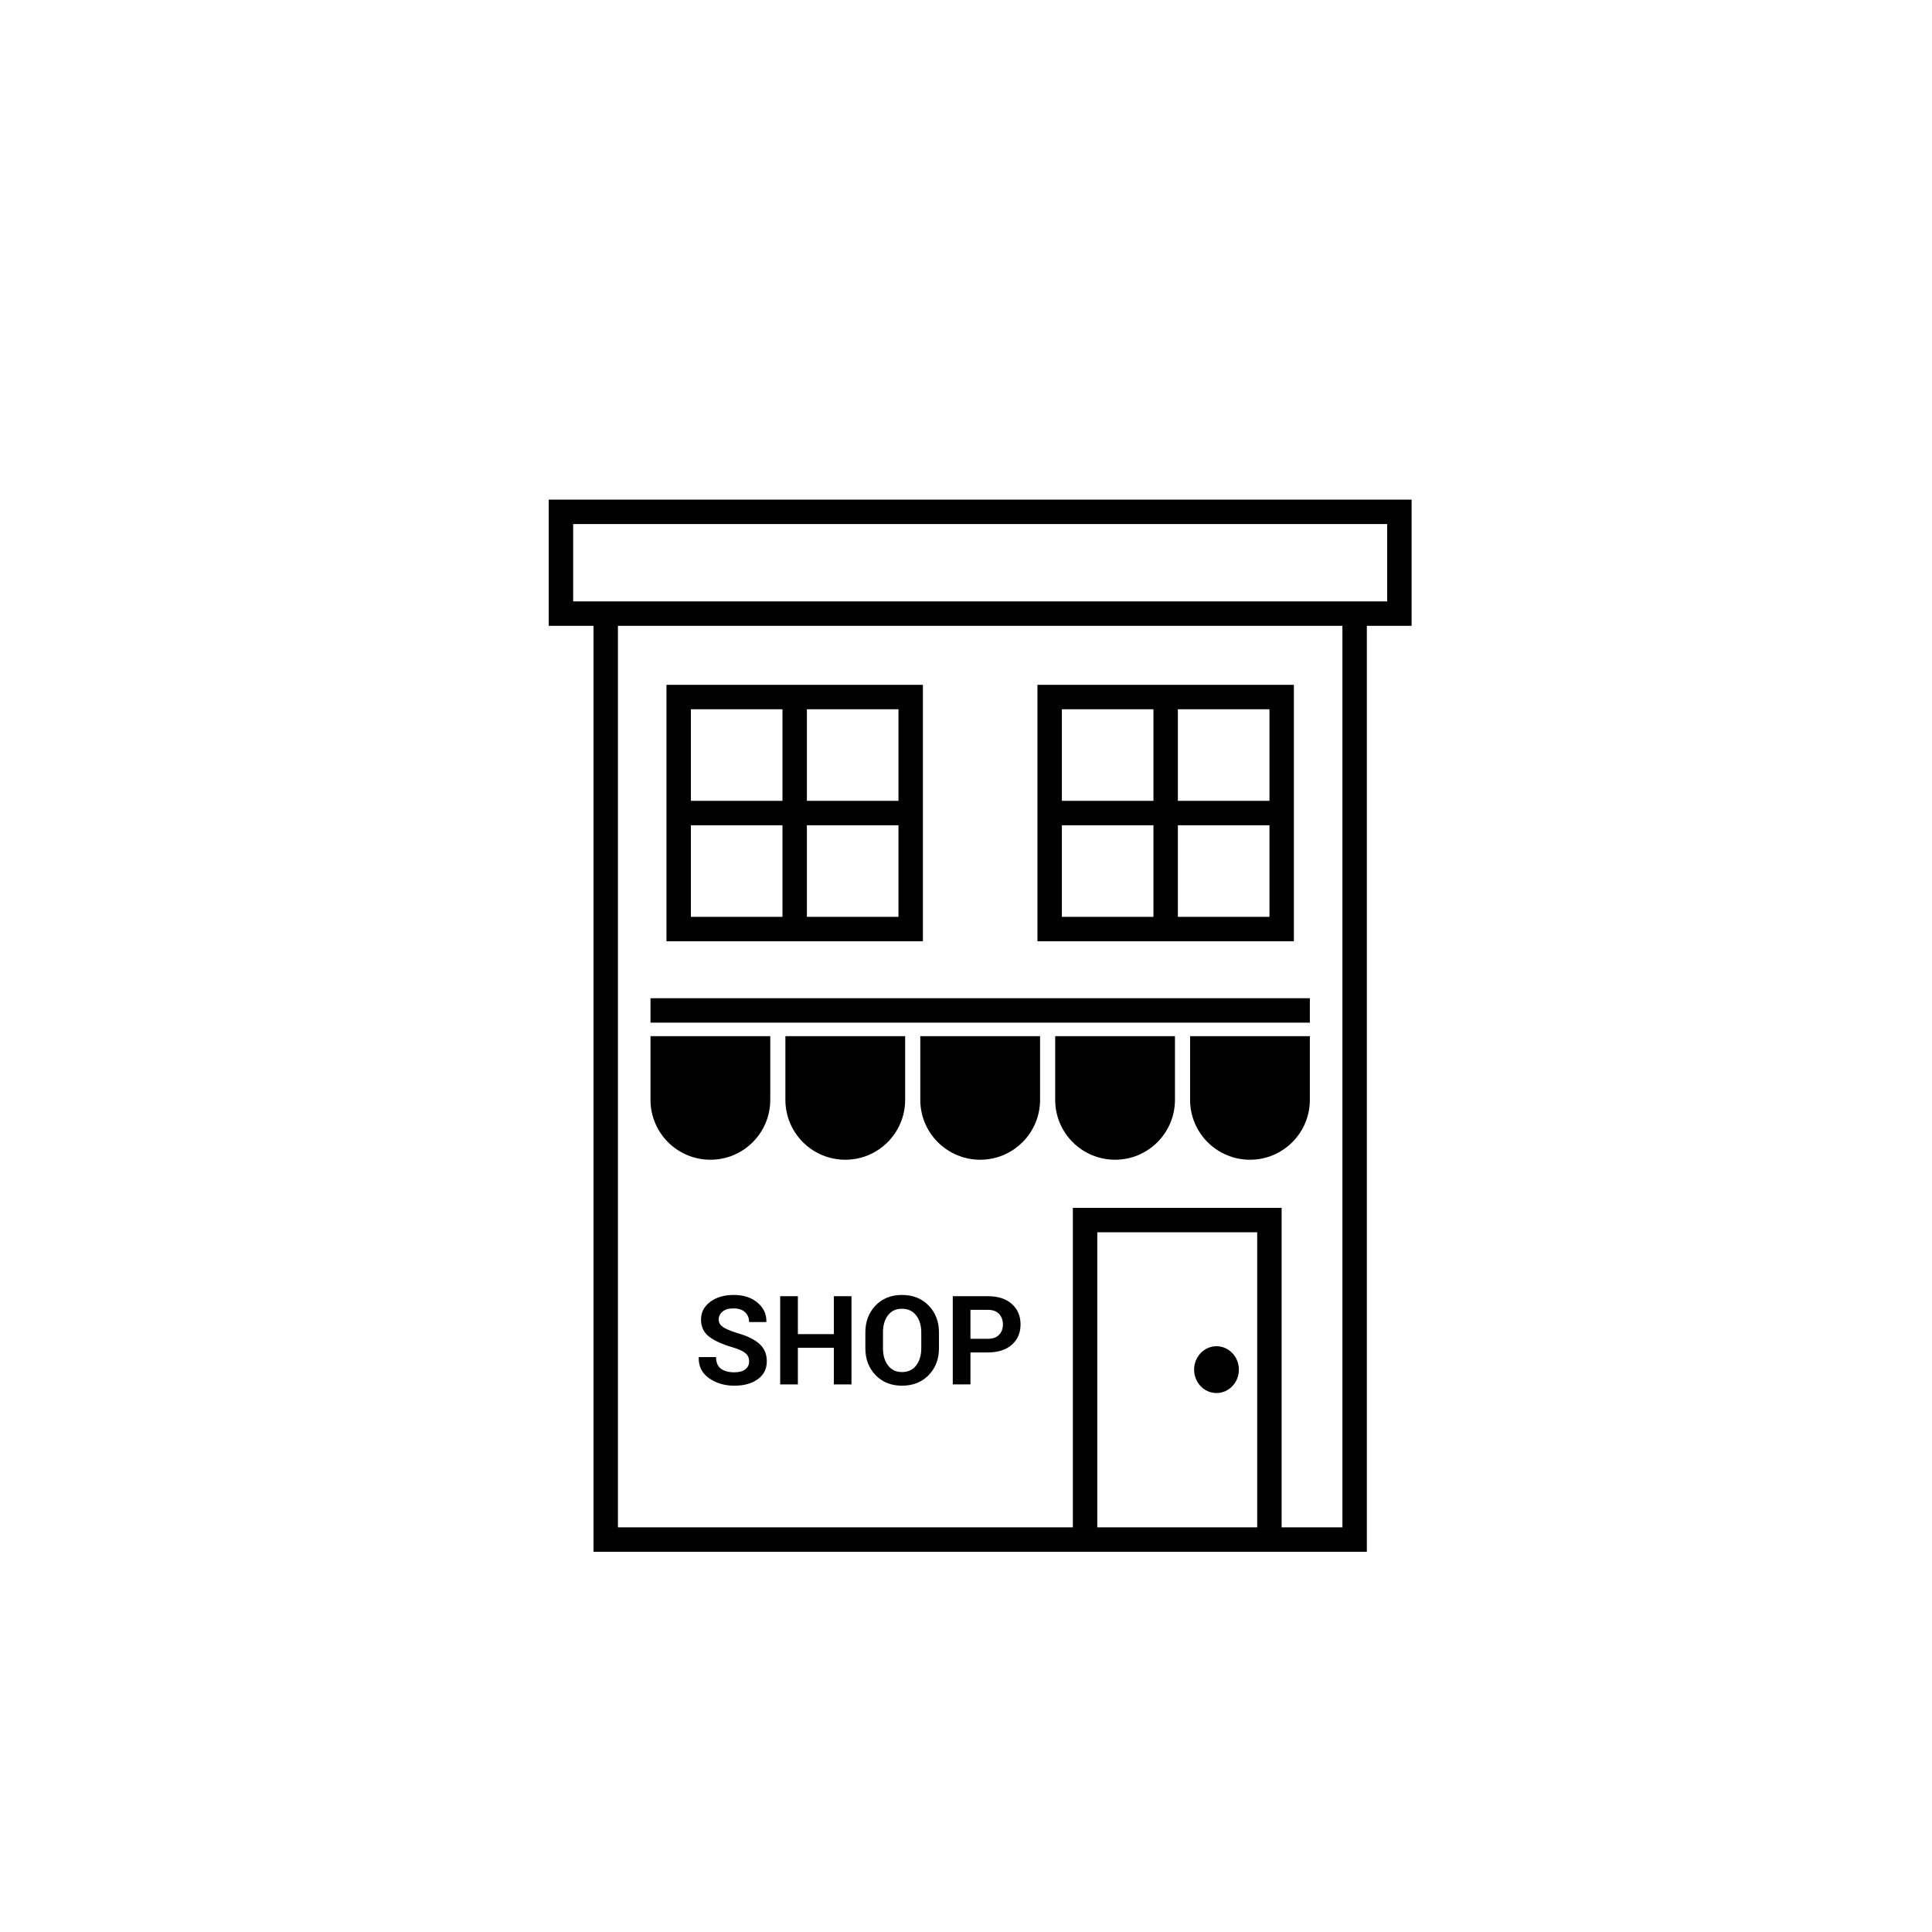 <?xml version="1.0" encoding="UTF-8" standalone="no"?>
<!-- Created with Inkscape (http://www.inkscape.org/) -->

<svg
   xmlns:dc="http://purl.org/dc/elements/1.1/"
   xmlns:cc="http://creativecommons.org/ns#"
   xmlns:rdf="http://www.w3.org/1999/02/22-rdf-syntax-ns#"
   xmlns:svg="http://www.w3.org/2000/svg"
   xmlns="http://www.w3.org/2000/svg"
   xmlns:sodipodi="http://sodipodi.sourceforge.net/DTD/sodipodi-0.dtd"
   xmlns:inkscape="http://www.inkscape.org/namespaces/inkscape"
   width="69.49mm"
   height="69.49mm"
   viewBox="0 0 69.49 69.49"
   version="1.1"
   id="svg8"
   sodipodi:docname="shop.svg"
   inkscape:version="0.92.5 (2060ec1f9f, 2020-04-08)">
  <defs
     id="defs2">
    <filter
       inkscape:collect="always"
       style="color-interpolation-filters:sRGB"
       id="filter931"
       x="-0.075"
       width="1.15"
       y="-0.071"
       height="1.143">
      <feGaussianBlur
         inkscape:collect="always"
         stdDeviation="2.156"
         id="feGaussianBlur933" />
    </filter>
    <radialGradient
       fx="0"
       fy="0"
       cx="0"
       cy="0"
       r="1"
       gradientUnits="userSpaceOnUse"
       gradientTransform="matrix(234.219,0,0,234.219,-141.201,-256.232)"
       spreadMethod="pad"
       id="radialGradient20">
      <stop
         style="stop-opacity:1;stop-color:#f2f2f2"
         offset="0"
         id="stop14" />
      <stop
         style="stop-opacity:1;stop-color:#f2f2f2"
         offset="0.799"
         id="stop16" />
      <stop
         style="stop-opacity:1;stop-color:#1d1d1b"
         offset="1"
         id="stop18" />
    </radialGradient>
  </defs>
  <sodipodi:namedview
     id="base"
     pagecolor="#ffffff"
     bordercolor="#666666"
     borderopacity="1.0"
     inkscape:pageopacity="0.0"
     inkscape:pageshadow="2"
     inkscape:zoom="0.0875"
     inkscape:cx="1741.5415"
     inkscape:cy="-951.59436"
     inkscape:document-units="mm"
     inkscape:current-layer="layer1"
     showgrid="false"
     inkscape:object-nodes="false"
     inkscape:window-width="1366"
     inkscape:window-height="715"
     inkscape:window-x="-8"
     inkscape:window-y="-8"
     inkscape:window-maximized="1">
    <sodipodi:guide
       position="693.297,-315.913"
       orientation="0,1186.476"
       id="guide817"
       inkscape:locked="false" />
    <sodipodi:guide
       position="1045.571,-315.913"
       orientation="-734.429,0"
       id="guide819"
       inkscape:locked="false" />
    <sodipodi:guide
       position="1007.219,-121.595"
       orientation="0,-1186.476"
       id="guide821"
       inkscape:locked="false" />
    <sodipodi:guide
       position="693.297,-121.595"
       orientation="734.429,0"
       id="guide823"
       inkscape:locked="false" />
  </sodipodi:namedview>
  <g
     inkscape:label="Layer 1"
     inkscape:groupmode="layer"
     id="layer1"
     transform="translate(987.086,211.226)">
    <g
       id="g1971"
       transform="matrix(0.223,0,0,0.223,-908.306,-111.251)"
       style="fill:#000000">
      <path
         inkscape:connector-curvature="0"
         id="path218"
         style="fill:#000000;fill-opacity:1;fill-rule:nonzero;stroke:none;stroke-width:0.035"
         d="m -129.532,-351.319 h -131.296 v -12.474 h 131.296 z m -7.222,149.348 h -9.806 v -51.532 h -33.669 v 51.532 h -73.377 v -145.409 h 116.852 z m -39.537,0 v -47.594 h 25.792 v 47.594 z m 50.697,-165.761 h -139.173 v 20.352 h 7.222 v 149.348 h 77.315 33.669 13.746 v -149.348 h 7.221 v -20.352" />
      <path
         inkscape:connector-curvature="0"
         id="path220"
         style="fill:#000000;fill-opacity:1;fill-rule:nonzero;stroke:none;stroke-width:0.035"
         d="m -142.005,-287.313 h -106.35 v 3.939 h 106.35 v -3.939" />
      <path
         inkscape:connector-curvature="0"
         id="path222"
         style="fill:#000000;fill-opacity:1;fill-rule:nonzero;stroke:none;stroke-width:0.035"
         d="m -238.696,-261.264 c 5.335,0 9.659,-4.325 9.659,-9.659 v -10.27 h -19.318 v 10.27 c 0,5.333 4.324,9.659 9.659,9.659" />
      <path
         inkscape:connector-curvature="0"
         id="path224"
         style="fill:#000000;fill-opacity:1;fill-rule:nonzero;stroke:none;stroke-width:0.035"
         d="m -216.938,-261.264 c 5.334,0 9.658,-4.325 9.658,-9.659 v -10.27 h -19.317 v 10.27 c 0,5.333 4.324,9.659 9.659,9.659" />
      <path
         inkscape:connector-curvature="0"
         id="path226"
         style="fill:#000000;fill-opacity:1;fill-rule:nonzero;stroke:none;stroke-width:0.035"
         d="m -204.839,-270.923 c 0,5.333 4.324,9.659 9.659,9.659 5.334,0 9.659,-4.325 9.659,-9.659 v -10.27 h -19.317 v 10.27" />
      <path
         inkscape:connector-curvature="0"
         id="path228"
         style="fill:#000000;fill-opacity:1;fill-rule:nonzero;stroke:none;stroke-width:0.035"
         d="m -183.081,-270.923 c 0,5.333 4.324,9.659 9.659,9.659 5.334,0 9.659,-4.325 9.659,-9.659 v -10.27 H -183.081 v 10.27" />
      <path
         inkscape:connector-curvature="0"
         id="path230"
         style="fill:#000000;fill-opacity:1;fill-rule:nonzero;stroke:none;stroke-width:0.035"
         d="m -161.323,-270.923 c 0,5.333 4.324,9.659 9.659,9.659 5.334,0 9.659,-4.325 9.659,-9.659 v -10.27 h -19.318 v 10.27" />
      <path
         inkscape:connector-curvature="0"
         id="path232"
         style="fill:#000000;fill-opacity:1;fill-rule:nonzero;stroke:none;stroke-width:0.035"
         d="m -223.129,-300.441 v -14.771 h 14.77 v 14.771 z m -18.71,-14.771 h 14.77 v 14.771 h -14.77 z m 14.77,-18.71 v 14.771 h -14.77 v -14.771 z m 18.71,14.771 h -14.77 v -14.771 h 14.77 z m 3.939,-18.71 h -41.358 v 41.358 h 41.358 v -41.358" />
      <path
         inkscape:connector-curvature="0"
         id="path234"
         style="fill:#000000;fill-opacity:1;fill-rule:nonzero;stroke:none;stroke-width:0.035"
         d="m -163.292,-300.441 v -14.771 h 14.771 v 14.771 z m -18.71,-14.771 h 14.77 v 14.771 h -14.77 z m 14.77,-18.71 v 14.771 h -14.77 v -14.771 z m 18.71,14.771 h -14.771 v -14.771 h 14.771 z m 3.939,-18.71 h -41.358 v 41.358 h 41.358 v -41.358" />
      <path
         inkscape:connector-curvature="0"
         id="path236"
         style="fill:#000000;fill-opacity:1;fill-rule:nonzero;stroke:none;stroke-width:0.035"
         d="m -157.064,-231.184 c -1.994,0 -3.611,1.691 -3.611,3.775 0,2.085 1.616,3.775 3.611,3.775 1.994,0 3.61,-1.691 3.61,-3.775 0,-2.085 -1.617,-3.775 -3.61,-3.775" />
      <path
         inkscape:connector-curvature="0"
         id="path238"
         style="fill:#000000;fill-opacity:1;fill-rule:nonzero;stroke:none;stroke-width:0.035"
         d="m -234.375,-233.311 c -1.095,-0.345 -1.864,-0.673 -2.311,-0.983 -0.446,-0.308 -0.669,-0.704 -0.669,-1.187 0,-0.527 0.208,-0.959 0.626,-1.298 0.416,-0.34 1.005,-0.51 1.768,-0.51 0.794,0 1.412,0.204 1.851,0.612 0.44,0.408 0.66,0.938 0.66,1.598 h 2.765 l 0.02,-0.06 c 0.032,-1.217 -0.443,-2.242 -1.427,-3.073 -0.984,-0.83 -2.257,-1.244 -3.82,-1.244 -1.544,0 -2.812,0.369 -3.805,1.108 -0.993,0.74 -1.489,1.693 -1.489,2.858 0,1.166 0.433,2.085 1.299,2.756 0.866,0.672 2.146,1.25 3.84,1.739 0.97,0.292 1.649,0.606 2.037,0.939 0.388,0.331 0.582,0.771 0.582,1.319 0,0.533 -0.206,0.96 -0.615,1.279 -0.411,0.319 -1.003,0.479 -1.778,0.479 -0.925,0 -1.646,-0.197 -2.165,-0.591 -0.517,-0.394 -0.777,-1.016 -0.777,-1.862 h -2.775 l -0.02,0.058 c -0.033,1.44 0.528,2.56 1.681,3.356 1.153,0.798 2.504,1.198 4.056,1.198 1.576,0 2.844,-0.352 3.805,-1.056 0.96,-0.704 1.441,-1.664 1.441,-2.883 0,-1.166 -0.404,-2.106 -1.212,-2.824 -0.808,-0.715 -1.996,-1.292 -3.567,-1.729" />
      <path
         inkscape:connector-curvature="0"
         id="path240"
         style="fill:#000000;fill-opacity:1;fill-rule:nonzero;stroke:none;stroke-width:0.035"
         d="m -218.781,-233.136 h -5.804 v -6.116 h -2.853 v 14.226 h 2.853 v -5.912 h 5.804 v 5.912 h 2.843 v -14.226 h -2.843 v 6.116" />
      <path
         inkscape:connector-curvature="0"
         id="path242"
         style="fill:#000000;fill-opacity:1;fill-rule:nonzero;stroke:none;stroke-width:0.035"
         d="m -204.681,-230.848 c 0,1.131 -0.274,2.05 -0.821,2.762 -0.548,0.712 -1.309,1.068 -2.286,1.068 -0.965,0 -1.717,-0.356 -2.257,-1.068 -0.542,-0.712 -0.812,-1.631 -0.812,-2.762 v -2.583 c 0,-1.115 0.267,-2.029 0.802,-2.737 0.534,-0.708 1.286,-1.062 2.257,-1.062 0.97,0 1.732,0.356 2.286,1.068 0.554,0.712 0.831,1.621 0.831,2.731 z m -3.116,-8.608 c -1.753,0 -3.175,0.571 -4.265,1.714 -1.091,1.144 -1.637,2.584 -1.637,4.323 v 2.56 c 0,1.746 0.548,3.189 1.642,4.329 1.094,1.139 2.517,1.71 4.27,1.71 1.765,0 3.199,-0.571 4.303,-1.71 1.105,-1.14 1.657,-2.583 1.657,-4.329 v -2.56 c 0,-1.739 -0.554,-3.179 -1.662,-4.323 -1.107,-1.143 -2.544,-1.714 -4.308,-1.714" />
      <path
         inkscape:connector-curvature="0"
         id="path244"
         style="fill:#000000;fill-opacity:1;fill-rule:nonzero;stroke:none;stroke-width:0.035"
         d="m -192.127,-233.032 c -0.41,0.432 -1.013,0.65 -1.807,0.65 h -2.814 v -4.671 h 2.814 c 0.801,0 1.405,0.223 1.813,0.67 0.407,0.446 0.611,1.011 0.611,1.696 0,0.672 -0.206,1.223 -0.616,1.656 z m -1.807,-6.22 h -5.667 v 14.226 h 2.853 v -5.158 h 2.814 c 1.634,0 2.921,-0.413 3.859,-1.242 0.938,-0.827 1.407,-1.921 1.407,-3.281 0,-1.362 -0.468,-2.46 -1.407,-3.293 -0.938,-0.835 -2.225,-1.252 -3.859,-1.252" />
    </g>
  </g>
</svg>
